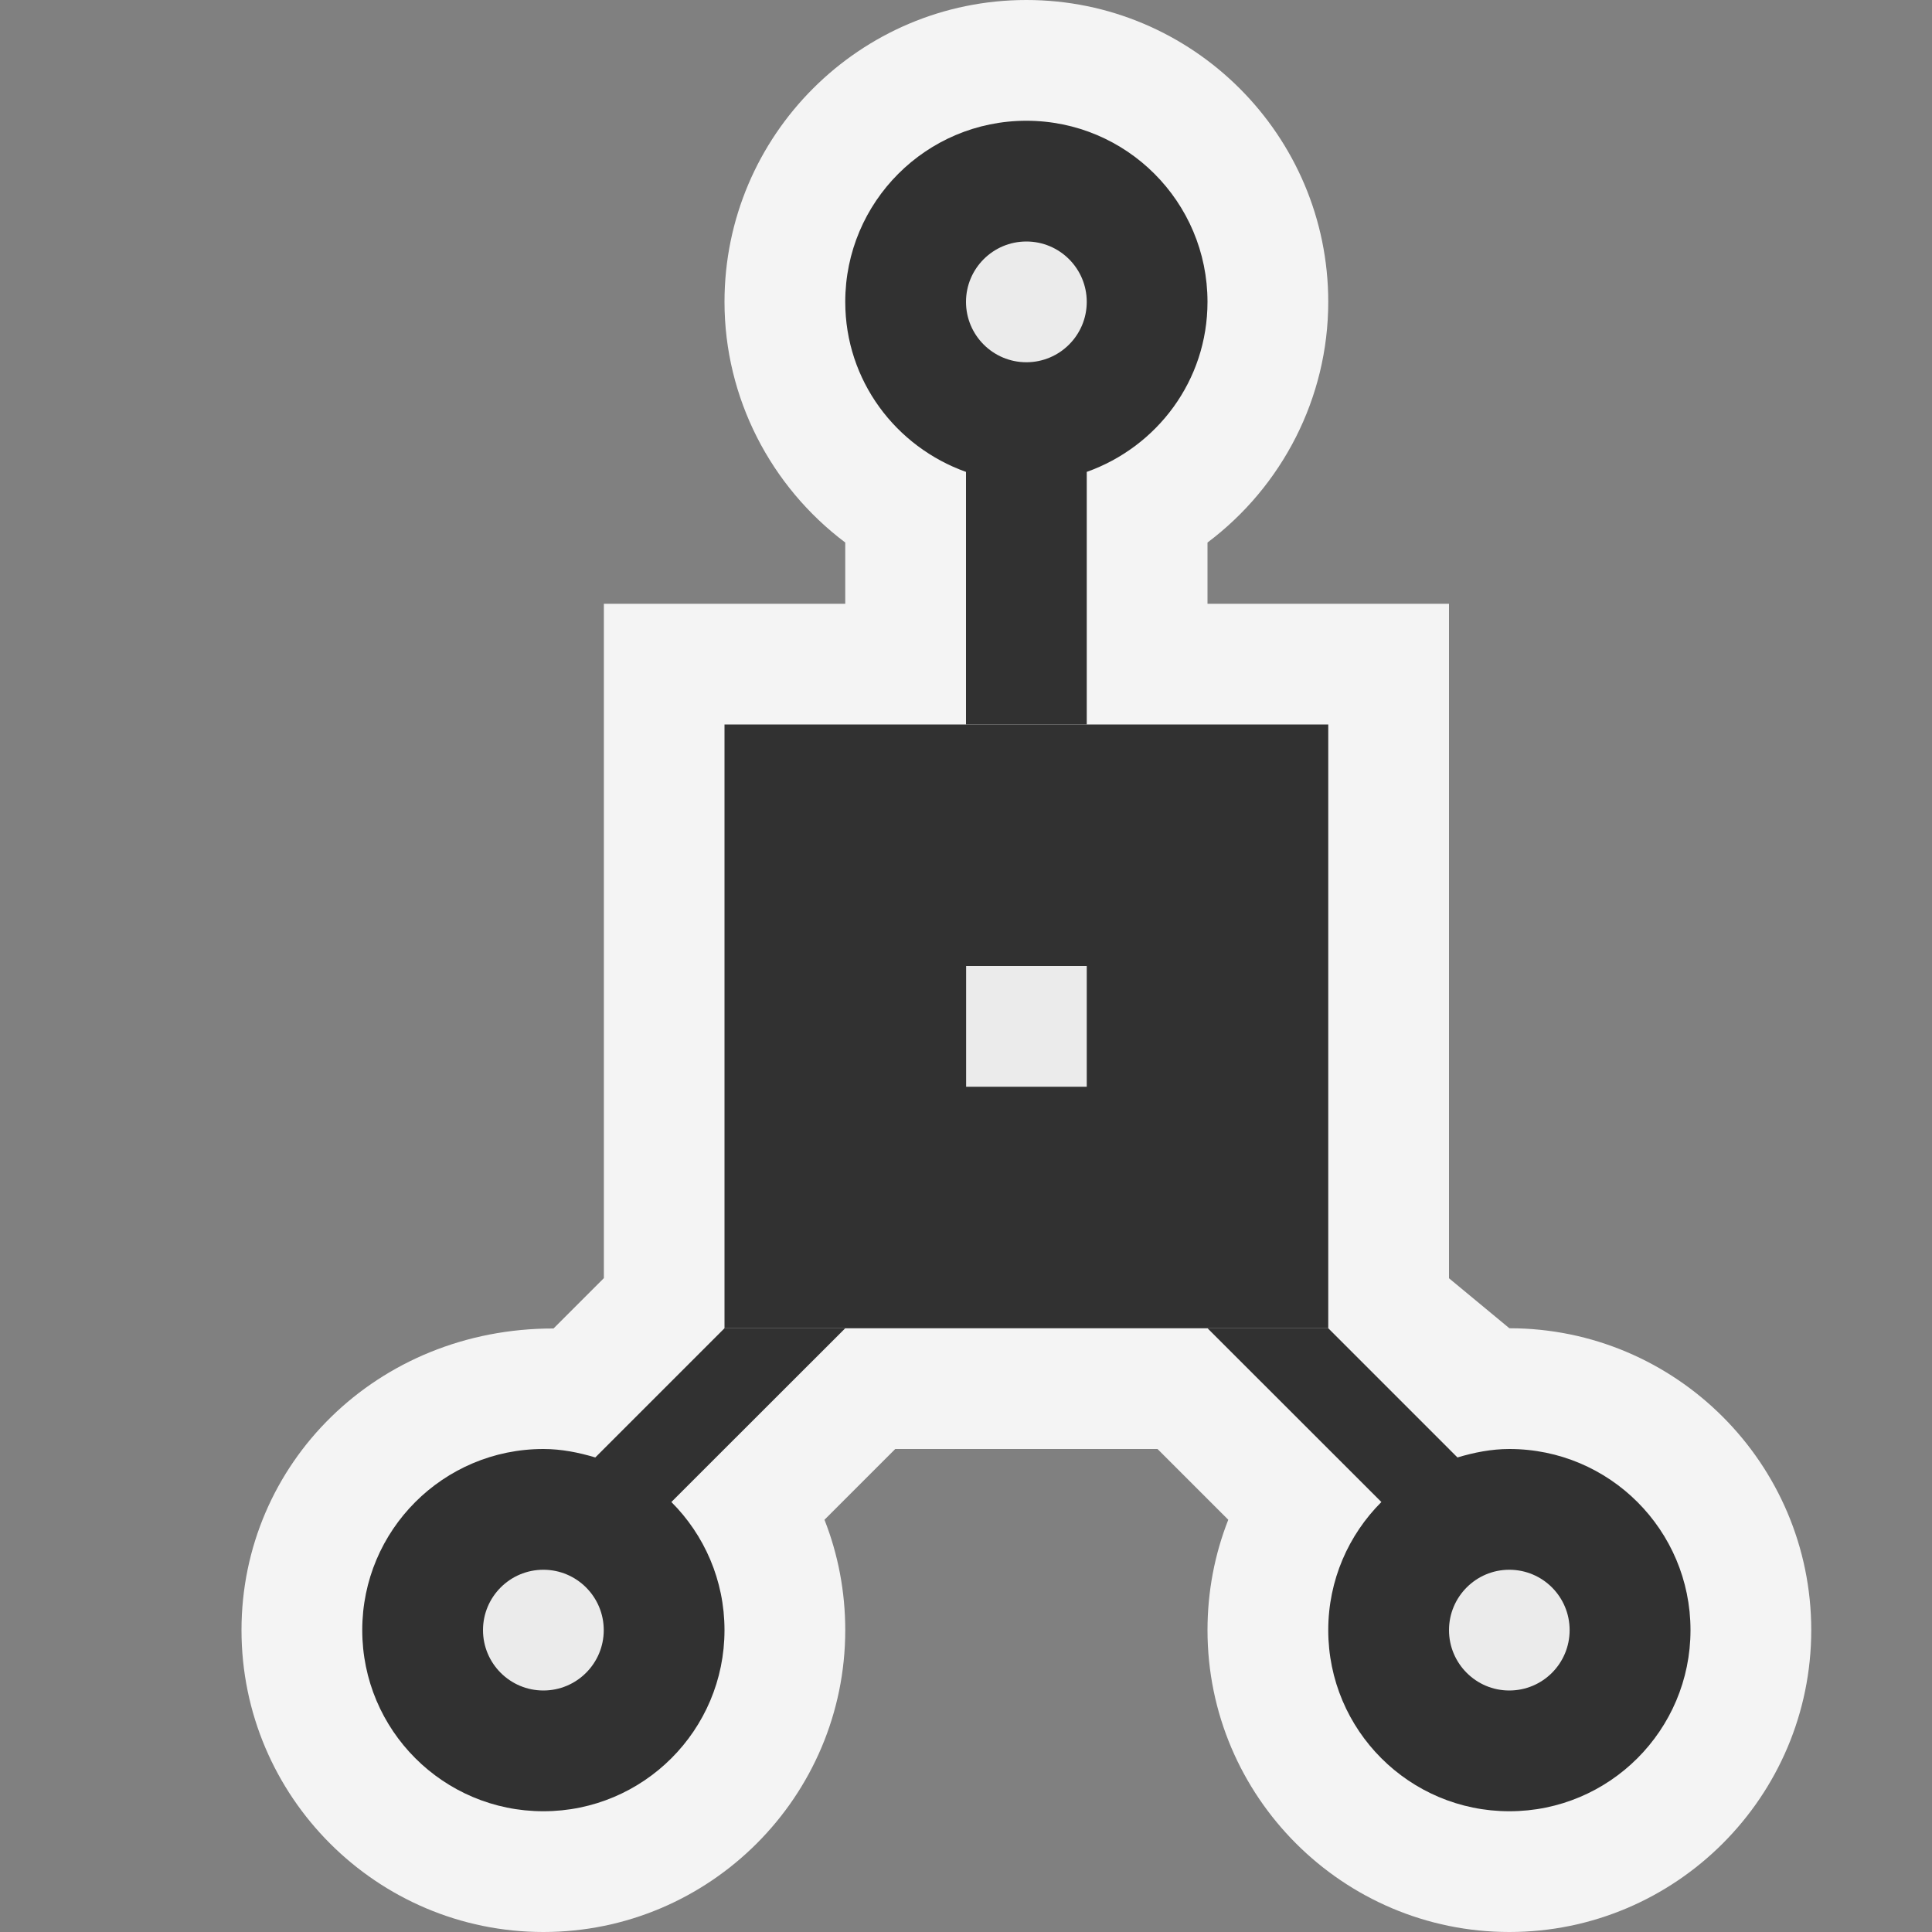 <svg ti:v='1' width='16' height='16' viewBox='0,0,16,16' xmlns='http://www.w3.org/2000/svg' xmlns:ti='urn:schemas-jetbrains-com:tisvg'><rect x="0" y="0" width="16" height="16" fill="#808080" stroke="none"/><g><path fill-rule='evenodd' d='M0,0L16,0L16,16L0,16Z' fill='#FFFFFF' opacity='0'/><path fill-rule='evenodd' d='M12.5,16C11.122,16,10,14.879,10,13.5C10,13.182,10.059,12.873,10.172,12.586L9.586,12L7.414,12L6.828,12.586C6.941,12.873,7,13.182,7,13.5C7,14.879,5.878,16,4.5,16C3.122,16,2,14.879,2,13.5C2,12.121,3.122,11,4.584,11.002L5.001,10.585L5.001,5L7,5L7,4.493C6.383,4.029,6,3.295,6,2.5C6,1.121,7.122,0,8.5,0C9.878,0,11,1.121,11,2.5C11,3.295,10.618,4.029,10,4.493L10,5L12,5L12,10.586L12.5,11C13.878,11,15,12.121,15,13.5C15,14.879,13.878,16,12.5,16Z' fill='#F4F4F4'/><path fill-rule='evenodd' d='M12.5,12C12.35,12,12.207,12.029,12.07,12.07L11,11L10,11L11.44,12.439C11.168,12.711,11,13.086,11,13.5C11,14.328,11.671,15,12.5,15C13.329,15,14,14.328,14,13.5C14,12.672,13.329,12,12.5,12ZM8,3.908L8,6L9,6L9,3.908C9.582,3.701,10,3.152,10,2.5C10,1.672,9.329,1,8.5,1C7.671,1,7,1.672,7,2.5C7,3.152,7.419,3.701,8,3.908ZM7,11L5.56,12.439C5.832,12.711,6,13.086,6,13.5C6,14.328,5.329,15,4.5,15C3.671,15,3,14.328,3,13.5C3,12.672,3.671,12,4.5,12C4.65,12,4.793,12.029,4.93,12.07L6,11L7,11Z' fill='#313131'/><path fill-rule='evenodd' d='M11,11L6,11L6,6L11,6L11,11Z' fill='#313131'/><path fill-rule='evenodd' d='M9,9L8.001,9L8.001,8L9,8L9,9Z' fill='#EBEBEB'/><path fill-rule='evenodd' d='M9,2.5C9,2.776,8.776,3,8.5,3C8.224,3,8,2.776,8,2.5C8,2.224,8.224,2,8.5,2C8.776,2,9,2.224,9,2.5Z' fill='#EBEBEB'/><path fill-rule='evenodd' d='M5,13.5C5,13.776,4.776,14,4.5,14C4.224,14,4,13.776,4,13.5C4,13.224,4.224,13,4.5,13C4.776,13,5,13.224,5,13.5Z' fill='#EBEBEB'/><path fill-rule='evenodd' d='M12.999,13.5C12.999,13.776,12.776,14,12.499,14C12.224,14,12,13.776,12,13.5C12,13.224,12.224,13,12.499,13C12.776,13,12.999,13.224,12.999,13.5Z' fill='#EBEBEB'/></g></svg>